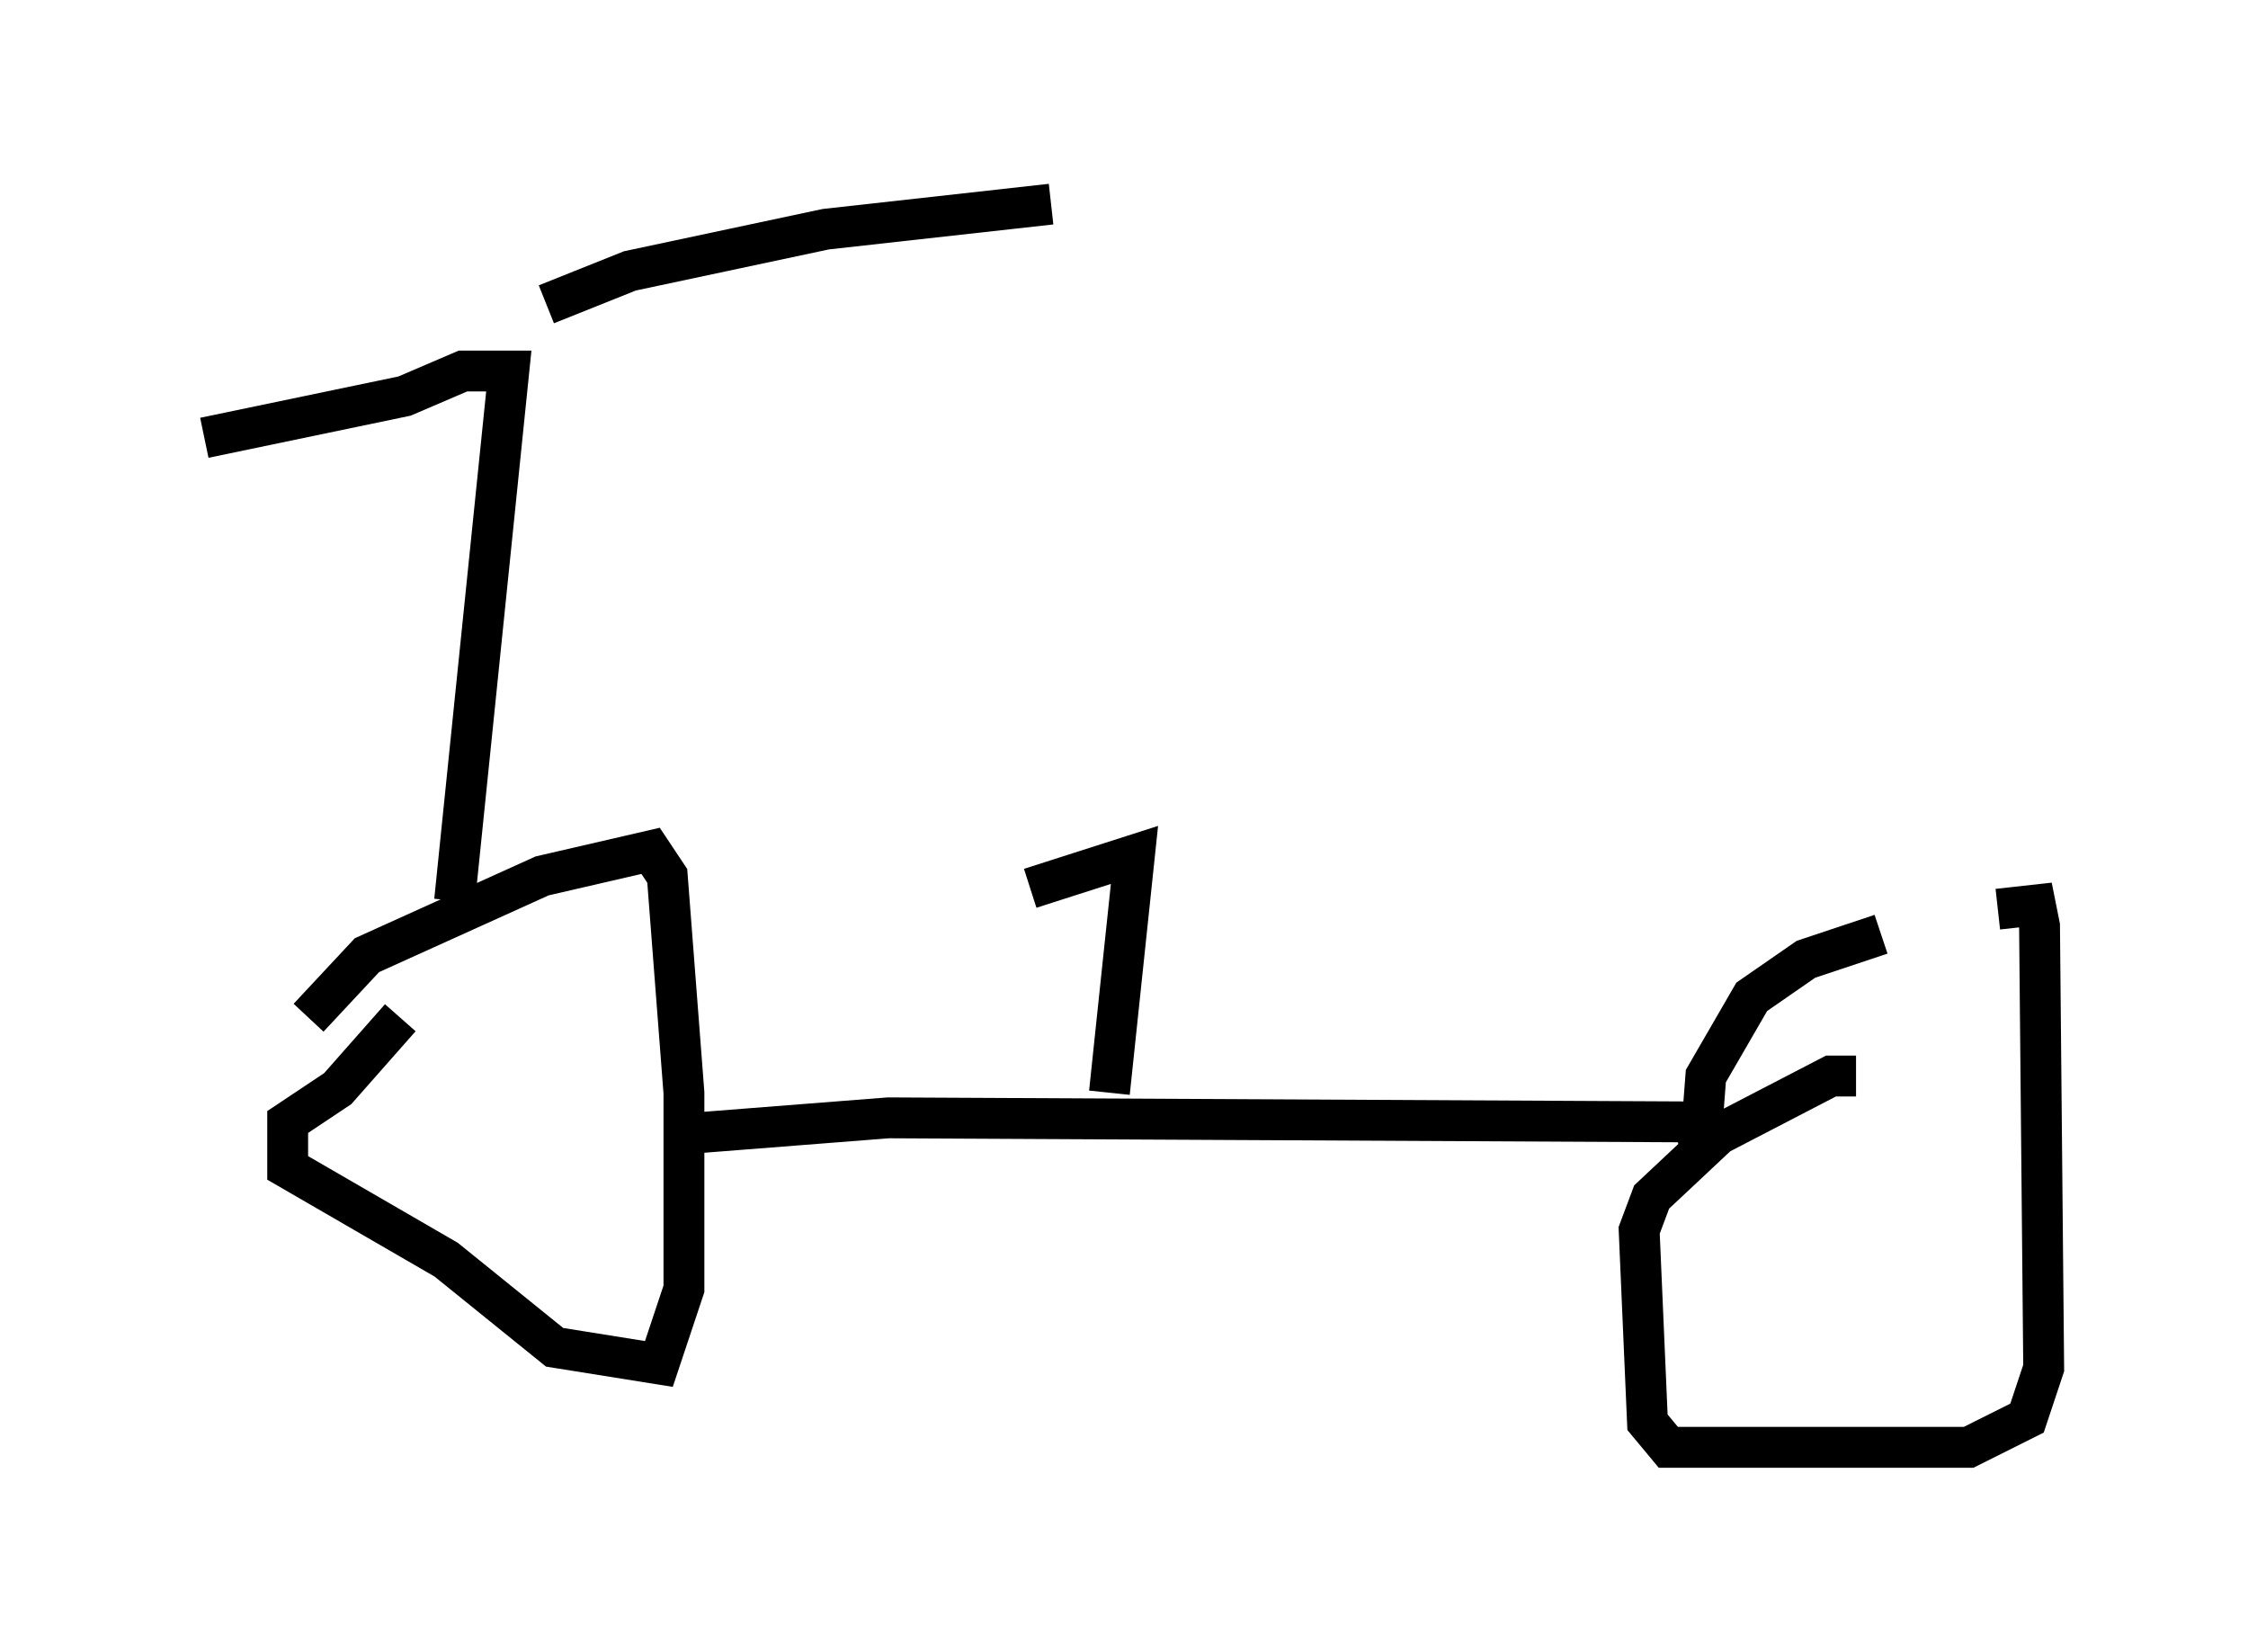 <?xml version="1.0" encoding="utf-8" ?>
<svg baseProfile="full" height="40.421" version="1.1" width="55.019" xmlns="http://www.w3.org/2000/svg" xmlns:ev="http://www.w3.org/2001/xml-events" xmlns:xlink="http://www.w3.org/1999/xlink"><defs /><rect fill="white" height="40.421" width="55.019" x="0" y="0" /><path d="M6.633, 26.948 m0.919, -2.042 l1.429, -1.531 4.288, -1.94 l2.654, -0.613 0.408, 0.613 l0.408, 5.308 0.0, 4.798 l-0.613, 1.838 -2.552, -0.408 l-2.654, -2.144 -3.879, -2.246 l0.0, -1.123 1.225, -0.817 l1.531, -1.735 m6.738, 2.858 l5.206, -0.408 20.111, 0.102 m-0.817, 0.408 l0.613, -0.204 0.102, -1.327 l1.123, -1.94 1.327, -0.919 l1.838, -0.613 m2.858, -0.613 l0.919, -0.102 0.102, 0.51 l0.102, 10.821 -0.408, 1.225 l-1.429, 0.715 -7.35, 0.0 l-0.51, -0.613 -0.204, -4.696 l0.306, -0.817 1.633, -1.531 l2.756, -1.429 0.613, 0.0 m-18.273, 0.408 l0.613, -5.819 -2.552, 0.817 m-14.088, 0.306 l1.327, -12.965 -1.123, 0.0 l-1.429, 0.613 -4.9, 1.021 m8.371, -3.267 l2.042, -0.817 4.798, -1.021 l5.513, -0.613 " fill="none" stroke="black" stroke-width="1" /></svg>